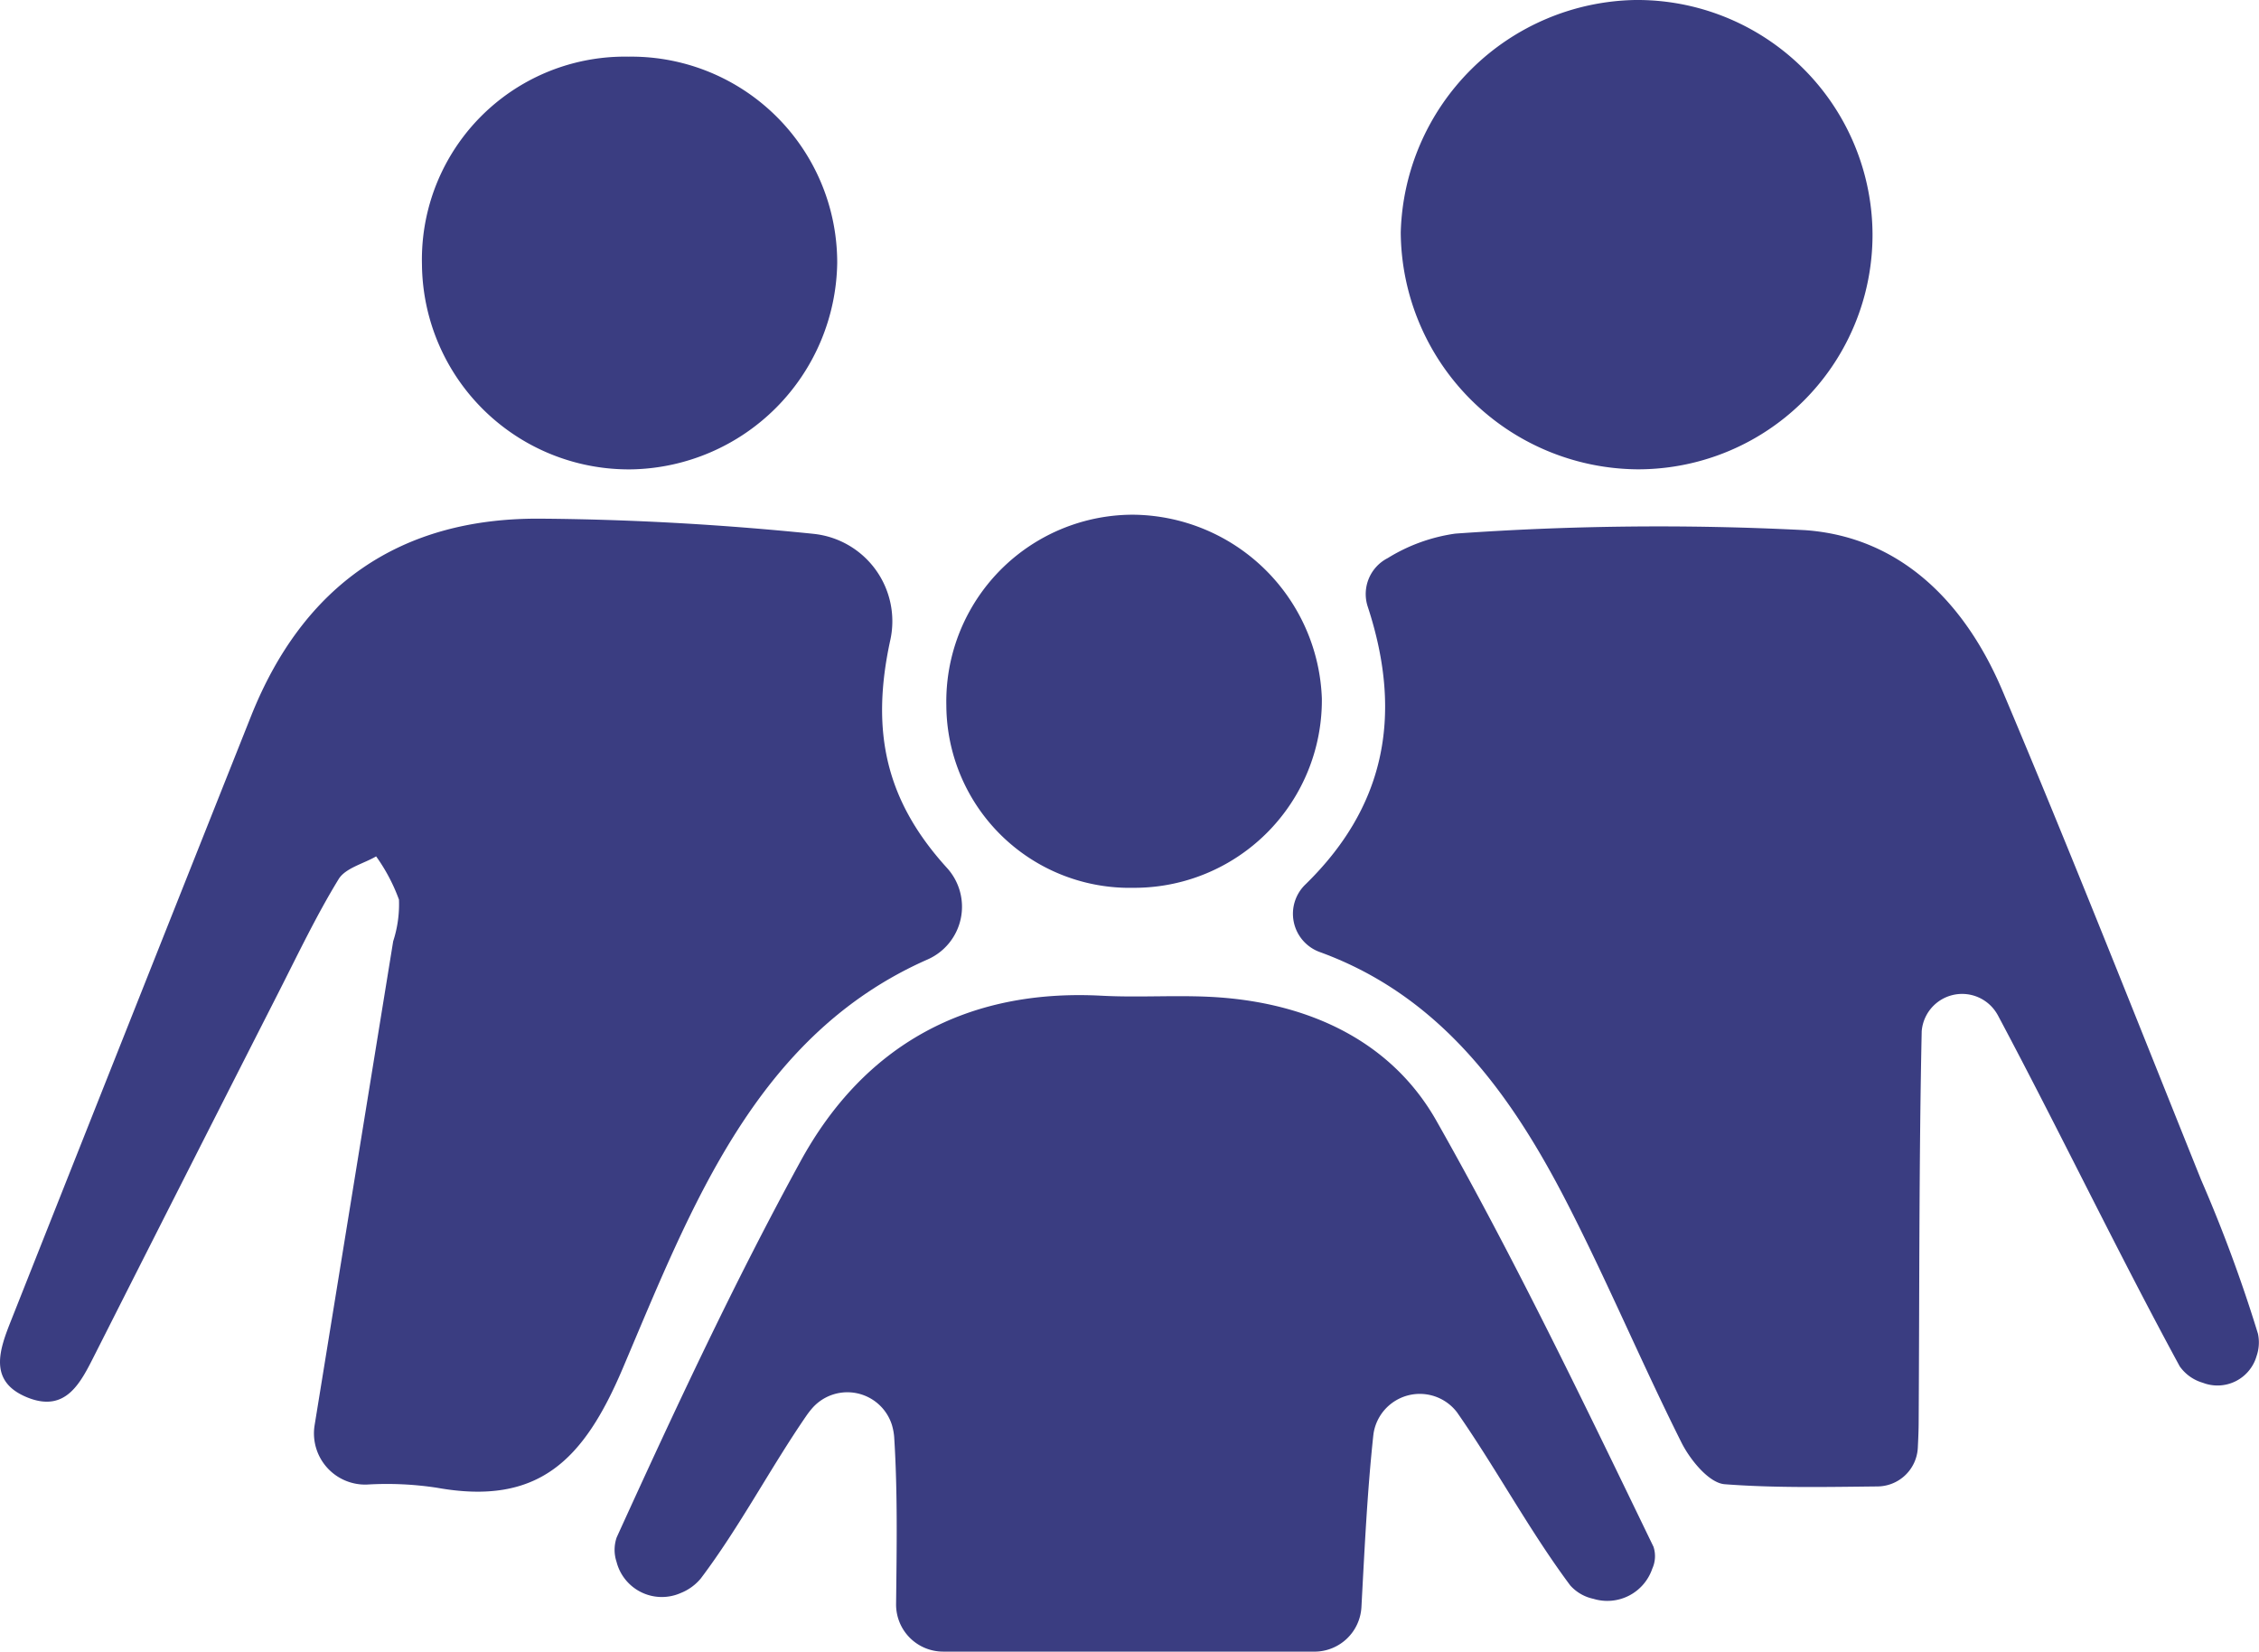 <svg id="Grupo_1182" data-name="Grupo 1182" xmlns="http://www.w3.org/2000/svg" xmlns:xlink="http://www.w3.org/1999/xlink" width="141.736" height="103.612" viewBox="0 0 141.736 103.612">
  <defs>
    <clipPath id="clip-path">
      <rect id="Rectángulo_2223" data-name="Rectángulo 2223" width="141.736" height="103.612" fill="#3a3d81"/>
    </clipPath>
  </defs>
  <g id="Grupo_1181" data-name="Grupo 1181" clip-path="url(#clip-path)">
    <path id="Trazado_5993" data-name="Trazado 5993" d="M107.11,65.737c4.859-4.739,6.214-10.435,3.9-17.453a2.533,2.533,0,0,1,1.267-3.021,10.942,10.942,0,0,1,4.237-1.534,180.037,180.037,0,0,1,21.943-.217c6.071.43,10.092,4.643,12.394,10.092,4.3,10.169,8.346,20.441,12.464,30.684a91.69,91.69,0,0,1,3.558,9.634,2.609,2.609,0,0,1-.083,1.392A2.552,2.552,0,0,1,163.414,97a2.687,2.687,0,0,1-1.45-1.032c-3.938-7.248-7.509-14.7-11.386-21.979a2.848,2.848,0,0,0-.234-.37,2.544,2.544,0,0,0-4.569,1.342c0,.013,0,.026,0,.04-.172,8.132-.138,16.269-.189,24.4,0,.55-.025,1.1-.054,1.684a2.554,2.554,0,0,1-2.525,2.419c-3.3.036-6.458.1-9.593-.139-.983-.076-2.165-1.525-2.712-2.616-2.5-4.991-4.667-10.153-7.221-15.115-3.566-6.926-8-12.941-15.476-15.657a2.553,2.553,0,0,1-.893-4.242" transform="translate(-25.203 -10.253)" fill="#3a3d81"/>
    <path id="Trazado_5994" data-name="Trazado 5994" d="M55.87,50.217c-1.289,5.856-.241,10.176,3.549,14.344A3.614,3.614,0,0,1,58.2,70.3c-10.778,4.748-14.811,15.5-19.13,25.66-2.444,5.748-5.274,8.623-11.656,7.482a20.831,20.831,0,0,0-4.393-.2,3.213,3.213,0,0,1-3.281-3.724l4.929-30.358a7.508,7.508,0,0,0,.363-2.615A11.293,11.293,0,0,0,23.6,63.834c-.8.464-1.929.731-2.354,1.427-1.387,2.268-2.538,4.684-3.746,7.06Q11.712,83.693,5.955,95.079c-.887,1.753-1.8,3.678-4.234,2.7C-.775,96.772-.025,94.764.7,92.937Q8.205,74,15.734,55.078c3.272-8.243,9.364-12.5,18.2-12.431,5.686.043,11.387.369,17.044.945l.06.007a5.512,5.512,0,0,1,4.832,6.619" transform="translate(0 -10.109)" fill="#3a3d81"/>
    <path id="Trazado_5995" data-name="Trazado 5995" d="M94.449,123.007H71.155a2.952,2.952,0,0,1-2.951-2.982c.039-3.558.1-7.017-.118-10.458a3.65,3.65,0,0,0-.15-.8,2.931,2.931,0,0,0-4.987-1.038,5.509,5.509,0,0,0-.369.474c-2.3,3.342-4.191,6.984-6.629,10.215a3.138,3.138,0,0,1-1.25.909,2.933,2.933,0,0,1-4.038-1.958,2.375,2.375,0,0,1,.013-1.533C54.3,107.88,58,99.933,62.2,92.261c3.988-7.3,10.437-10.852,18.913-10.4,2.535.134,5.093-.085,7.618.124,5.632.468,10.6,2.834,13.366,7.706,4.932,8.7,9.272,17.733,13.629,26.739a1.894,1.894,0,0,1-.077,1.376,2.981,2.981,0,0,1-3.693,1.889,2.7,2.7,0,0,1-1.451-.837c-2.573-3.45-4.619-7.291-7.084-10.83l-.025-.036a2.937,2.937,0,0,0-5.238,1.35c0,.034-.008.067-.012.1-.378,3.522-.545,7.067-.745,10.772a2.955,2.955,0,0,1-2.947,2.795" transform="translate(-11.981 -19.394)" fill="#3a3d81"/>
    <path id="Trazado_5996" data-name="Trazado 5996" d="M144.792,14.682a14.711,14.711,0,0,1-14.8,14.76,14.97,14.97,0,0,1-14.8-14.859A14.988,14.988,0,0,1,129.9,0a14.76,14.76,0,0,1,14.892,14.68" transform="translate(-27.305 0)" fill="#3a3d81"/>
    <path id="Trazado_5997" data-name="Trazado 5997" d="M47.645,4.66A12.92,12.92,0,0,1,60.754,17.606,13.153,13.153,0,0,1,47.918,30.549,12.975,12.975,0,0,1,34.7,17.689,12.729,12.729,0,0,1,47.645,4.66" transform="translate(-8.225 -1.105)" fill="#3a3d81"/>
    <path id="Trazado_5998" data-name="Trazado 5998" d="M89.573,65.728a11.5,11.5,0,0,1-11.75-11.444,11.72,11.72,0,0,1,11.7-11.962,11.959,11.959,0,0,1,11.861,11.532A11.771,11.771,0,0,1,89.573,65.728" transform="translate(-18.447 -10.032)" fill="#3a3d81"/>
  </g>
</svg>
